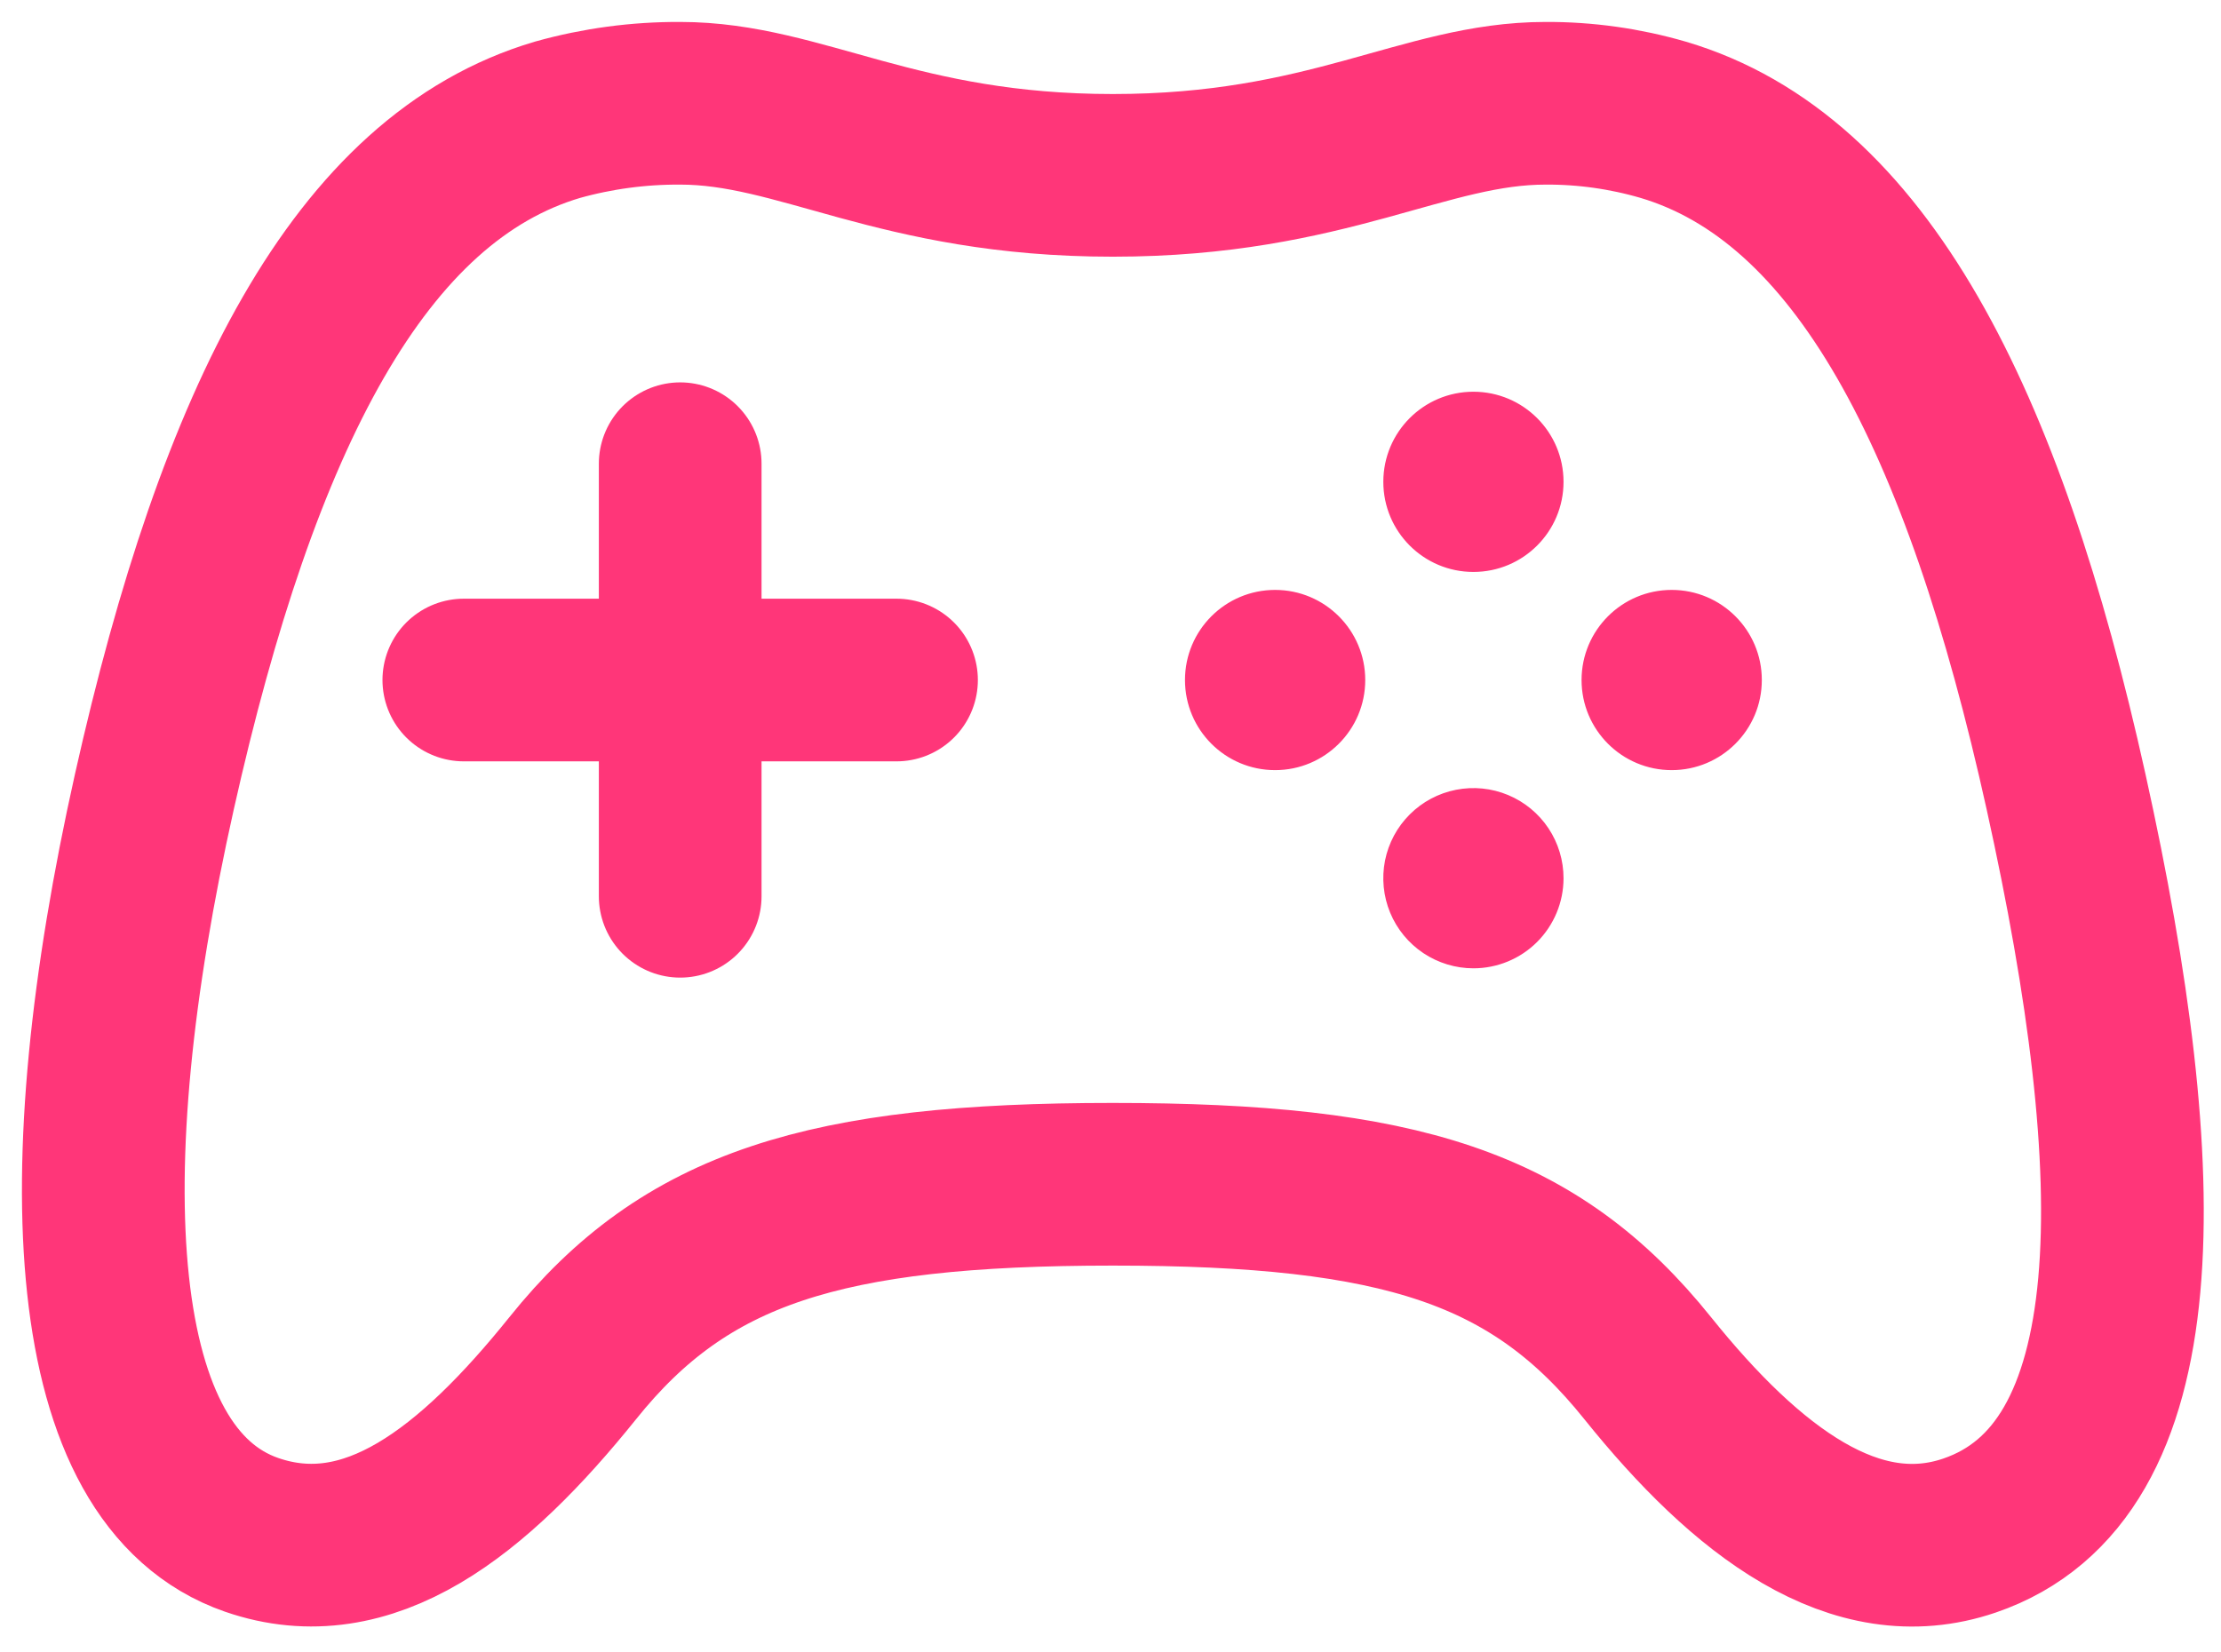 <svg width="43" height="32" viewBox="0 0 43 32" fill="none" xmlns="http://www.w3.org/2000/svg">
<path d="M40.001 15.336C38.396 8.078 36.014 3.448 32.198 2.319C31.459 2.104 30.692 1.996 29.922 2C27.576 2 25.724 3.396 21.545 3.396C17.367 3.396 15.511 2 13.169 2C12.366 1.996 11.568 2.103 10.795 2.319C6.973 3.448 4.612 8.082 2.988 15.336C1.33 22.745 1.63 28.599 4.871 29.723C7.14 30.508 9.169 28.884 11.09 26.494C13.271 23.772 15.958 22.934 21.545 22.934C27.133 22.934 29.715 23.772 31.899 26.494C33.819 28.886 35.923 30.49 38.131 29.737C41.711 28.515 41.66 22.832 40.001 15.336Z" stroke="#FF3679" stroke-width="3.15" stroke-miterlimit="10"/>
<path d="M26.383 13.169C26.383 14.106 25.623 14.865 24.687 14.865C23.75 14.865 22.991 14.106 22.991 13.169C22.991 12.232 23.75 11.473 24.687 11.473C25.623 11.473 26.383 12.232 26.383 13.169Z" fill="#FF3679" stroke="#FF3679" stroke-width="0.098"/>
<path d="M28.526 18.703C28.191 18.703 27.863 18.603 27.584 18.417C27.305 18.23 27.087 17.965 26.959 17.655C26.831 17.345 26.798 17.004 26.863 16.674C26.929 16.345 27.091 16.043 27.329 15.806C27.566 15.569 27.869 15.408 28.198 15.343C28.527 15.278 28.869 15.312 29.178 15.441C29.488 15.57 29.753 15.788 29.939 16.068C30.124 16.347 30.223 16.675 30.222 17.011C30.221 17.46 30.042 17.89 29.724 18.208C29.406 18.525 28.976 18.703 28.526 18.703Z" fill="#FF3679" stroke="#FF3679" stroke-width="0.098"/>
<path d="M30.222 9.331C30.222 10.268 29.463 11.027 28.526 11.027C27.59 11.027 26.831 10.268 26.831 9.331C26.831 8.394 27.59 7.635 28.526 7.635C29.463 7.635 30.222 8.394 30.222 9.331Z" fill="#FF3679" stroke="#FF3679" stroke-width="0.098"/>
<path d="M34.061 13.169C34.061 14.106 33.302 14.865 32.365 14.865C31.429 14.865 30.669 14.106 30.669 13.169C30.669 12.232 31.429 11.473 32.365 11.473C33.302 11.473 34.061 12.232 34.061 13.169Z" fill="#FF3679" stroke="#FF3679" stroke-width="0.098"/>
<path d="M13.169 8.98V17.357M17.357 13.169H8.98" stroke="#FF3679" stroke-width="3.15" stroke-linecap="round" stroke-linejoin="round"/>
</svg>
